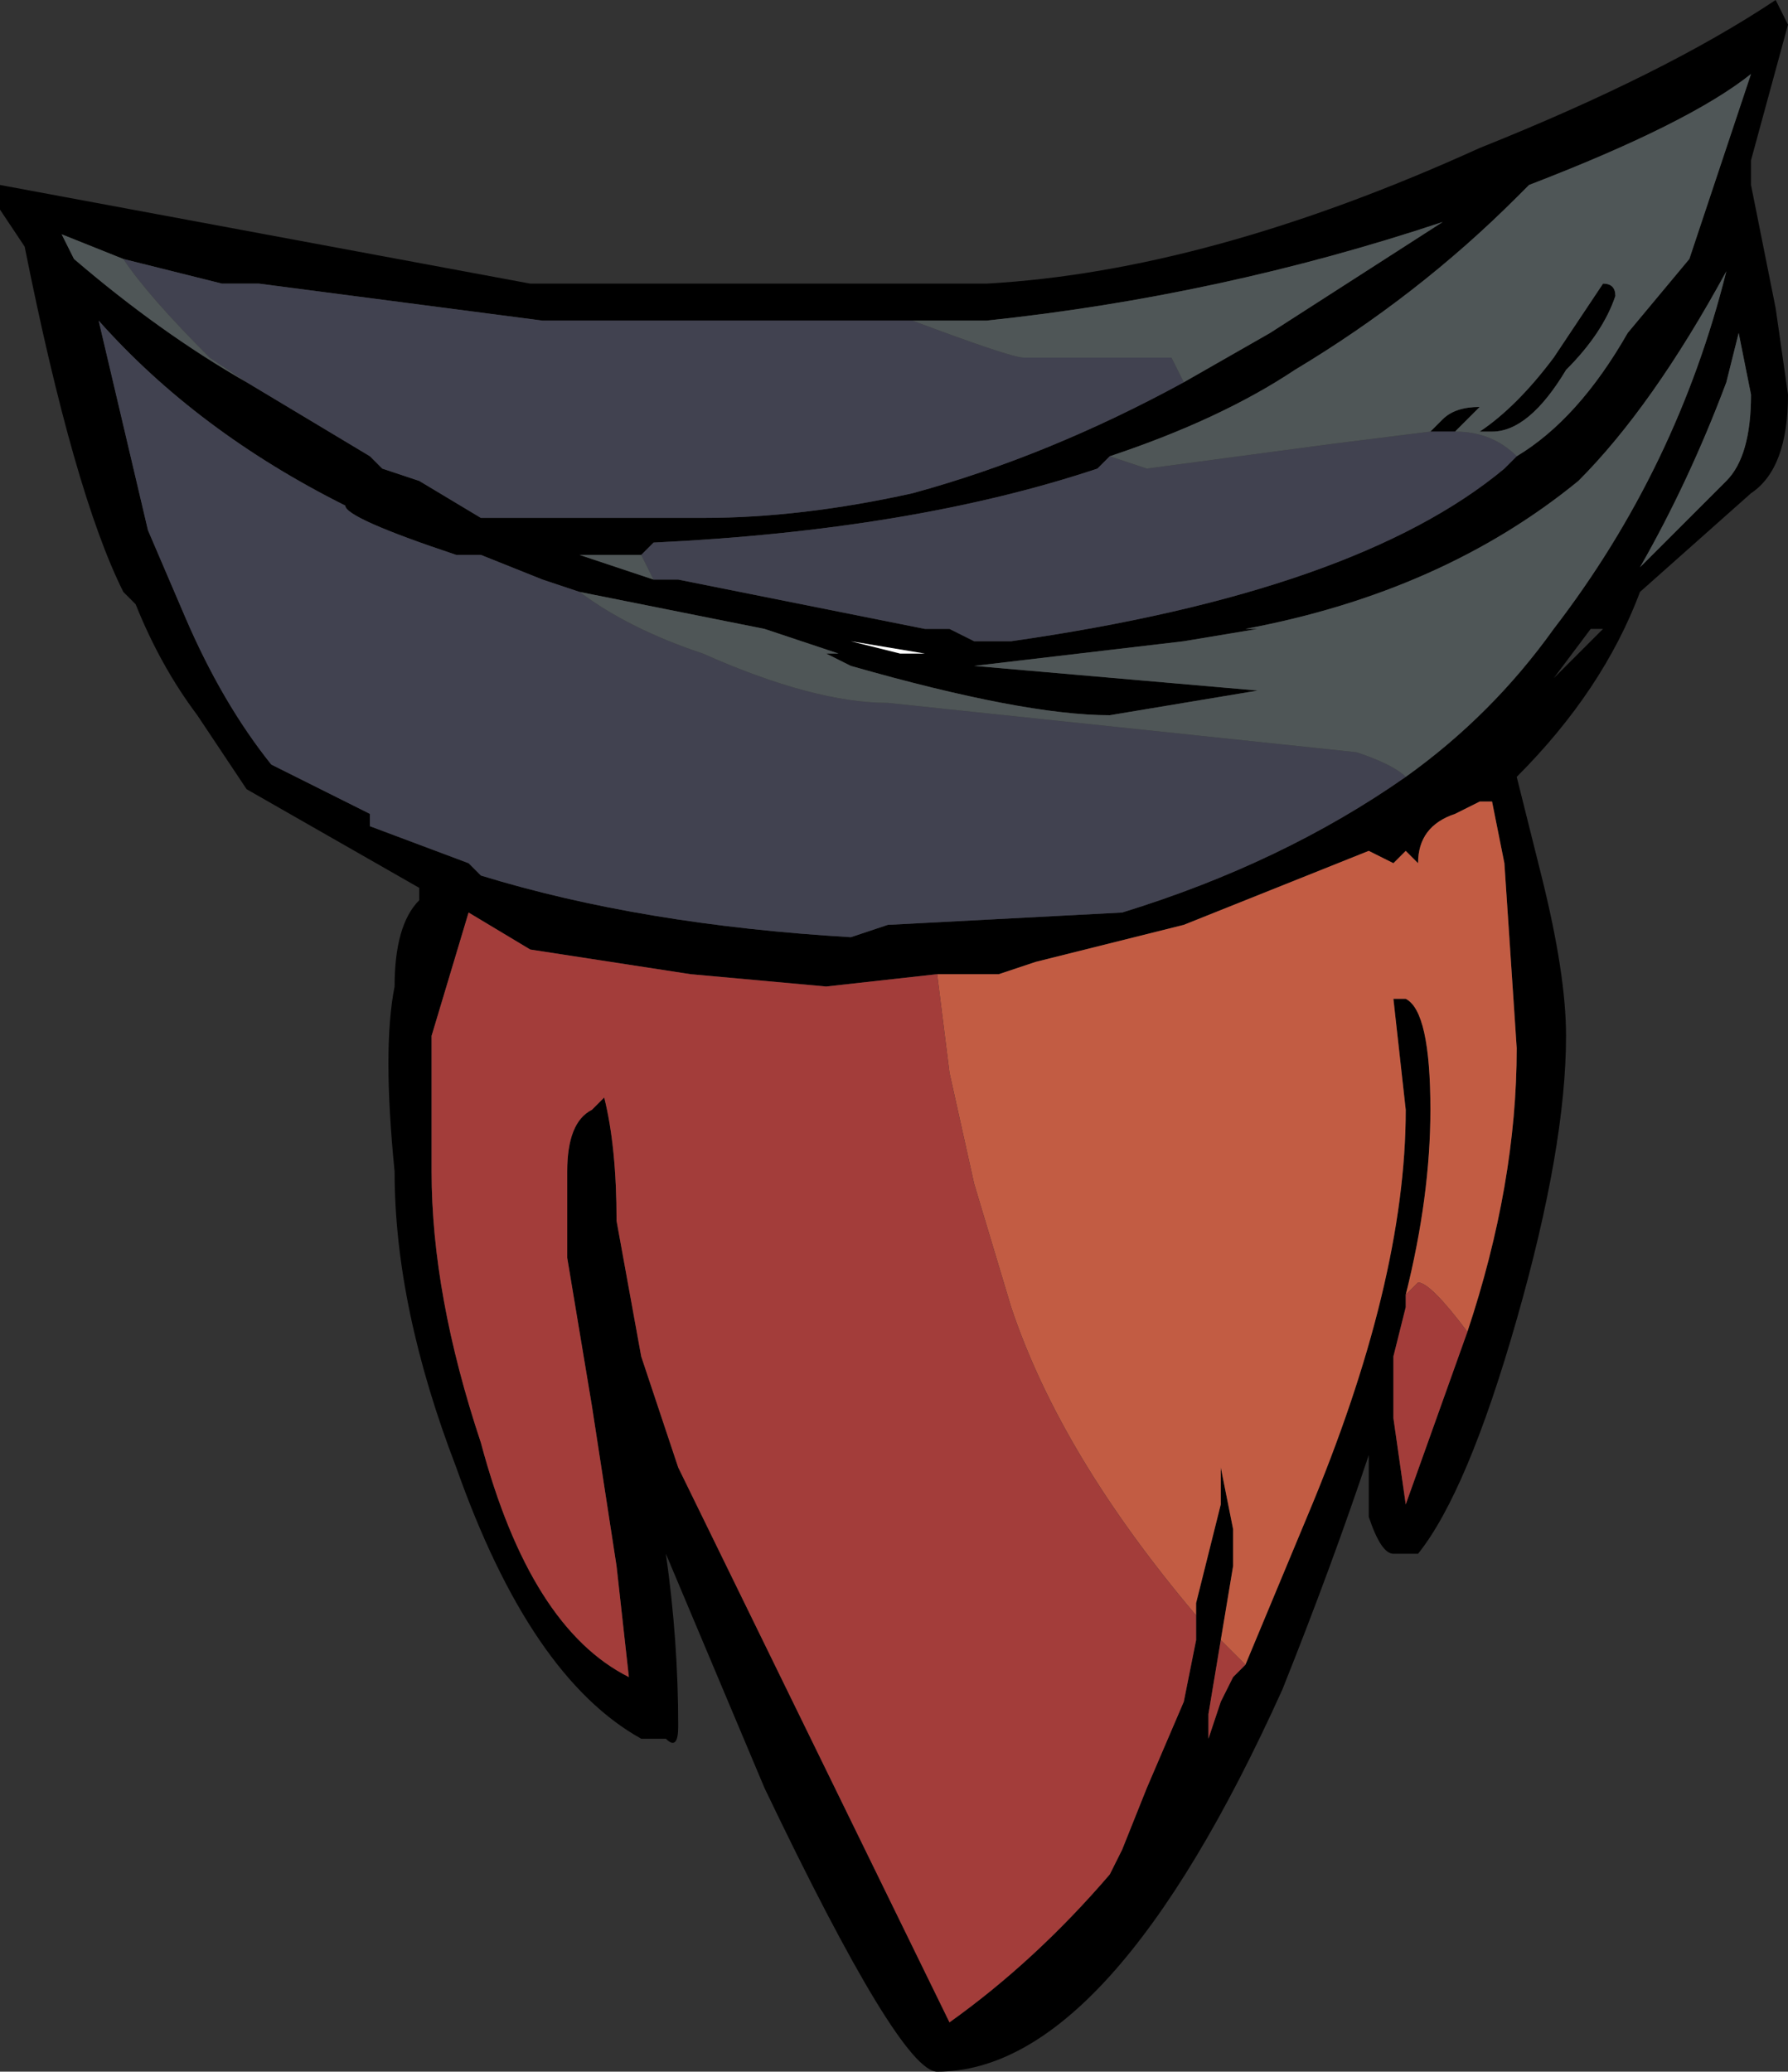 <?xml version="1.0" encoding="UTF-8" standalone="no"?>
<svg xmlns:ffdec="https://www.free-decompiler.com/flash" xmlns:xlink="http://www.w3.org/1999/xlink" ffdec:objectType="frame" height="58.8px" width="50.75px" xmlns="http://www.w3.org/2000/svg">
  <rect width="100%" height="100%" fill="#333333" stroke="none"/>
  <g transform="matrix(1.0, 0.0, 0.0, 1.0, 24.15, 17.85)">
    <use ffdec:characterId="1930" height="8.4" transform="matrix(7.0, 0.0, 0.0, 7.0, -24.15, -17.85)" width="7.25" xlink:href="#shape0"/>
  </g>
  <defs>
    <g id="shape0" transform="matrix(1.0, 0.0, 0.0, 1.0, 3.45, 2.55)">
      <path d="M-2.45 -1.0 L-1.95 -0.7 -1.9 -0.65 -1.75 -0.6 -1.5 -0.45 Q-1.2 -0.45 -0.6 -0.45 -0.2 -0.45 0.25 -0.55 0.8 -0.7 1.35 -1.0 L1.7 -1.2 2.4 -1.65 Q1.5 -1.35 0.55 -1.25 L0.25 -1.25 -1.25 -1.25 -2.4 -1.4 -2.55 -1.4 -2.95 -1.5 -3.2 -1.6 -3.15 -1.5 Q-2.8 -1.2 -2.45 -1.0 M1.05 -0.7 L1.0 -0.65 Q0.25 -0.4 -0.8 -0.35 L-0.85 -0.3 -1.1 -0.3 -0.8 -0.2 -0.7 -0.2 0.3 0.0 0.4 0.0 0.5 0.05 0.65 0.05 Q2.05 -0.15 2.65 -0.65 L2.7 -0.7 Q2.95 -0.85 3.15 -1.2 L3.4 -1.5 3.65 -2.25 Q3.4 -2.05 2.75 -1.8 L2.7 -1.75 Q2.3 -1.35 1.8 -1.05 1.5 -0.85 1.05 -0.7 M2.45 -0.8 L2.35 -0.8 2.4 -0.85 Q2.45 -0.9 2.55 -0.9 L2.45 -0.8 M2.6 -0.8 L2.55 -0.8 Q2.7 -0.9 2.85 -1.1 L3.05 -1.4 Q3.1 -1.4 3.1 -1.35 3.05 -1.2 2.9 -1.05 2.75 -0.8 2.6 -0.8 M0.55 -1.4 Q1.45 -1.45 2.55 -1.95 3.3 -2.25 3.75 -2.55 L3.8 -2.45 3.65 -1.9 3.65 -1.8 3.75 -1.3 3.8 -0.95 Q3.8 -0.65 3.65 -0.55 L3.2 -0.15 Q3.05 0.25 2.7 0.6 L2.8 1.0 Q2.9 1.4 2.9 1.65 2.9 2.1 2.7 2.8 2.5 3.5 2.3 3.75 L2.2 3.75 Q2.15 3.75 2.1 3.6 L2.1 3.35 Q1.95 3.8 1.75 4.3 1.05 5.85 0.35 5.85 0.2 5.85 -0.35 4.7 L-0.75 3.75 Q-0.7 4.1 -0.7 4.45 -0.7 4.55 -0.75 4.5 L-0.85 4.5 Q-1.3 4.25 -1.6 3.4 -1.85 2.75 -1.85 2.2 -1.9 1.7 -1.85 1.45 -1.85 1.2 -1.75 1.1 L-1.75 1.05 -2.45 0.65 -2.65 0.35 Q-2.8 0.15 -2.9 -0.1 L-2.95 -0.15 Q-3.15 -0.55 -3.35 -1.55 L-3.45 -1.7 -3.45 -1.8 -1.3 -1.4 0.55 -1.4 M3.65 -0.95 L3.6 -1.2 3.55 -1.0 Q3.4 -0.6 3.2 -0.25 L3.55 -0.6 Q3.65 -0.7 3.65 -0.95 M2.25 0.6 Q2.6 0.35 2.85 0.0 3.35 -0.65 3.55 -1.45 3.25 -0.9 2.95 -0.6 2.4 -0.15 1.6 0.0 L1.65 0.0 1.35 0.05 0.5 0.15 1.65 0.25 1.05 0.35 Q0.7 0.35 0.0 0.15 L-0.1 0.1 -0.05 0.1 -0.35 0.0 -1.1 -0.15 -1.25 -0.2 -1.5 -0.3 -1.6 -0.3 Q-2.05 -0.45 -2.05 -0.5 -2.65 -0.8 -3.05 -1.25 L-2.85 -0.4 -2.7 -0.05 Q-2.55 0.3 -2.35 0.55 L-1.95 0.75 -1.95 0.8 -1.55 0.95 -1.5 1.0 Q-0.85 1.2 0.0 1.25 L0.15 1.2 1.1 1.15 Q1.75 0.95 2.25 0.6 M3.05 0.0 L3.0 0.0 2.85 0.2 3.05 0.0 M2.5 2.85 Q2.7 2.25 2.7 1.7 L2.65 0.95 2.6 0.7 2.55 0.7 2.45 0.75 Q2.3 0.8 2.3 0.95 L2.25 0.9 2.2 0.95 2.1 0.9 1.35 1.2 0.75 1.35 0.6 1.4 0.35 1.4 -0.1 1.45 -0.65 1.4 -1.3 1.3 -1.55 1.15 -1.7 1.65 -1.7 2.2 Q-1.7 2.7 -1.5 3.3 -1.3 4.05 -0.9 4.25 L-0.95 3.8 -1.05 3.15 -1.15 2.55 -1.15 2.2 Q-1.15 2.0 -1.05 1.95 L-1.0 1.9 Q-0.95 2.1 -0.95 2.4 L-0.85 2.95 -0.7 3.4 0.4 5.65 Q0.75 5.4 1.05 5.05 L1.1 4.95 1.2 4.7 1.35 4.35 1.4 4.1 1.4 4.0 1.4 3.95 1.5 3.55 1.5 3.4 1.55 3.65 1.55 3.8 1.5 4.1 1.45 4.4 1.45 4.5 1.5 4.35 1.55 4.25 1.6 4.2 1.85 3.6 Q2.25 2.65 2.25 1.95 L2.2 1.5 2.25 1.5 Q2.35 1.55 2.35 1.95 2.35 2.3 2.25 2.7 L2.25 2.75 2.2 2.95 2.2 3.2 2.25 3.55 2.5 2.85 M0.2 0.1 L0.3 0.1 0.0 0.05 0.2 0.1" fill="#000000" fill-rule="evenodd" stroke="none"/>
      <path d="M1.35 -1.0 Q0.8 -0.7 0.25 -0.55 -0.2 -0.45 -0.6 -0.45 -1.2 -0.45 -1.5 -0.45 L-1.75 -0.6 -1.9 -0.65 -1.95 -0.7 -2.45 -1.0 -2.6 -1.1 Q-2.85 -1.35 -2.95 -1.5 L-2.55 -1.4 -2.4 -1.4 -1.25 -1.25 0.25 -1.25 Q0.65 -1.1 0.7 -1.1 L1.3 -1.1 1.35 -1.0 M-0.85 -0.3 L-0.8 -0.35 Q0.25 -0.4 1.0 -0.65 L1.05 -0.7 1.2 -0.65 1.95 -0.75 2.35 -0.8 2.45 -0.8 Q2.6 -0.8 2.7 -0.7 L2.65 -0.65 Q2.05 -0.15 0.65 0.05 L0.5 0.05 0.4 0.0 0.3 0.0 -0.7 -0.2 -0.8 -0.2 -0.85 -0.3 M-1.1 -0.15 Q-0.9 0.0 -0.6 0.1 -0.15 0.3 0.15 0.3 L2.05 0.5 Q2.2 0.55 2.25 0.6 1.75 0.95 1.1 1.15 L0.15 1.2 0.0 1.25 Q-0.85 1.2 -1.5 1.0 L-1.55 0.95 -1.95 0.8 -1.95 0.75 -2.35 0.55 Q-2.55 0.3 -2.7 -0.05 L-2.85 -0.4 -3.05 -1.25 Q-2.65 -0.8 -2.05 -0.5 -2.05 -0.45 -1.6 -0.3 L-1.5 -0.3 -1.25 -0.2 -1.1 -0.15" fill="#414250" fill-rule="evenodd" stroke="none"/>
      <path d="M-2.45 -1.0 Q-2.8 -1.2 -3.15 -1.5 L-3.2 -1.6 -2.95 -1.5 Q-2.85 -1.35 -2.6 -1.1 L-2.45 -1.0 M0.25 -1.25 L0.55 -1.25 Q1.5 -1.35 2.4 -1.65 L1.7 -1.2 1.35 -1.0 1.3 -1.1 0.7 -1.1 Q0.65 -1.1 0.25 -1.25 M-0.85 -0.3 L-0.8 -0.2 -1.1 -0.3 -0.85 -0.3 M2.7 -0.7 Q2.6 -0.8 2.45 -0.8 L2.55 -0.9 Q2.45 -0.9 2.4 -0.85 L2.35 -0.8 1.95 -0.75 1.2 -0.65 1.05 -0.7 Q1.5 -0.85 1.8 -1.05 2.3 -1.35 2.7 -1.75 L2.75 -1.8 Q3.4 -2.05 3.65 -2.25 L3.4 -1.5 3.15 -1.2 Q2.95 -0.85 2.7 -0.7 M2.6 -0.8 Q2.75 -0.8 2.9 -1.05 3.05 -1.2 3.1 -1.35 3.1 -1.4 3.05 -1.4 L2.85 -1.1 Q2.7 -0.9 2.55 -0.8 L2.6 -0.8 M3.65 -0.95 Q3.65 -0.7 3.55 -0.6 L3.2 -0.25 Q3.4 -0.6 3.55 -1.0 L3.6 -1.2 3.65 -0.95 M-1.1 -0.15 L-0.35 0.0 -0.05 0.1 -0.1 0.1 0.0 0.15 Q0.7 0.35 1.05 0.35 L1.65 0.25 0.5 0.15 1.35 0.05 1.65 0.0 1.6 0.0 Q2.4 -0.15 2.95 -0.6 3.25 -0.9 3.55 -1.45 3.35 -0.65 2.85 0.0 2.6 0.35 2.25 0.6 2.2 0.55 2.05 0.5 L0.15 0.3 Q-0.15 0.3 -0.6 0.1 -0.9 0.0 -1.1 -0.15" fill="#4f5657" fill-rule="evenodd" stroke="none"/>
      <path d="M0.35 1.4 L0.6 1.4 0.75 1.35 1.35 1.2 2.1 0.9 2.2 0.95 2.25 0.9 2.3 0.95 Q2.3 0.8 2.45 0.75 L2.55 0.7 2.6 0.7 2.65 0.95 2.7 1.7 Q2.7 2.25 2.5 2.85 2.35 2.65 2.3 2.65 L2.25 2.7 Q2.35 2.3 2.35 1.95 2.35 1.55 2.25 1.5 L2.2 1.5 2.25 1.95 Q2.25 2.65 1.85 3.6 L1.6 4.2 1.5 4.1 1.55 3.8 1.55 3.65 1.5 3.4 1.5 3.55 1.4 3.95 1.4 4.0 Q0.85 3.35 0.65 2.75 L0.5 2.25 0.4 1.8 0.35 1.4" fill="#c25c43" fill-rule="evenodd" stroke="none"/>
      <path d="M0.2 0.1 L0.0 0.05 0.3 0.1 0.2 0.1" fill="#ffffff" fill-rule="evenodd" stroke="none"/>
      <path d="M2.5 2.85 L2.25 3.55 2.2 3.2 2.2 2.95 2.25 2.75 2.25 2.7 2.3 2.65 Q2.35 2.65 2.5 2.85 M1.6 4.2 L1.55 4.25 1.5 4.35 1.45 4.5 1.45 4.4 1.5 4.1 1.6 4.2 M1.4 4.0 L1.4 4.1 1.35 4.35 1.2 4.7 1.1 4.95 1.05 5.05 Q0.75 5.4 0.4 5.65 L-0.7 3.4 -0.85 2.95 -0.95 2.4 Q-0.95 2.1 -1.0 1.9 L-1.05 1.95 Q-1.15 2.0 -1.15 2.2 L-1.15 2.55 -1.05 3.15 -0.95 3.8 -0.9 4.25 Q-1.3 4.05 -1.5 3.3 -1.7 2.7 -1.7 2.2 L-1.7 1.65 -1.55 1.15 -1.3 1.3 -0.65 1.4 -0.1 1.45 0.35 1.4 0.4 1.8 0.5 2.25 0.65 2.75 Q0.85 3.35 1.4 4.0" fill="#a33d3a" fill-rule="evenodd" stroke="none"/>
    </g>
  </defs>
</svg>
